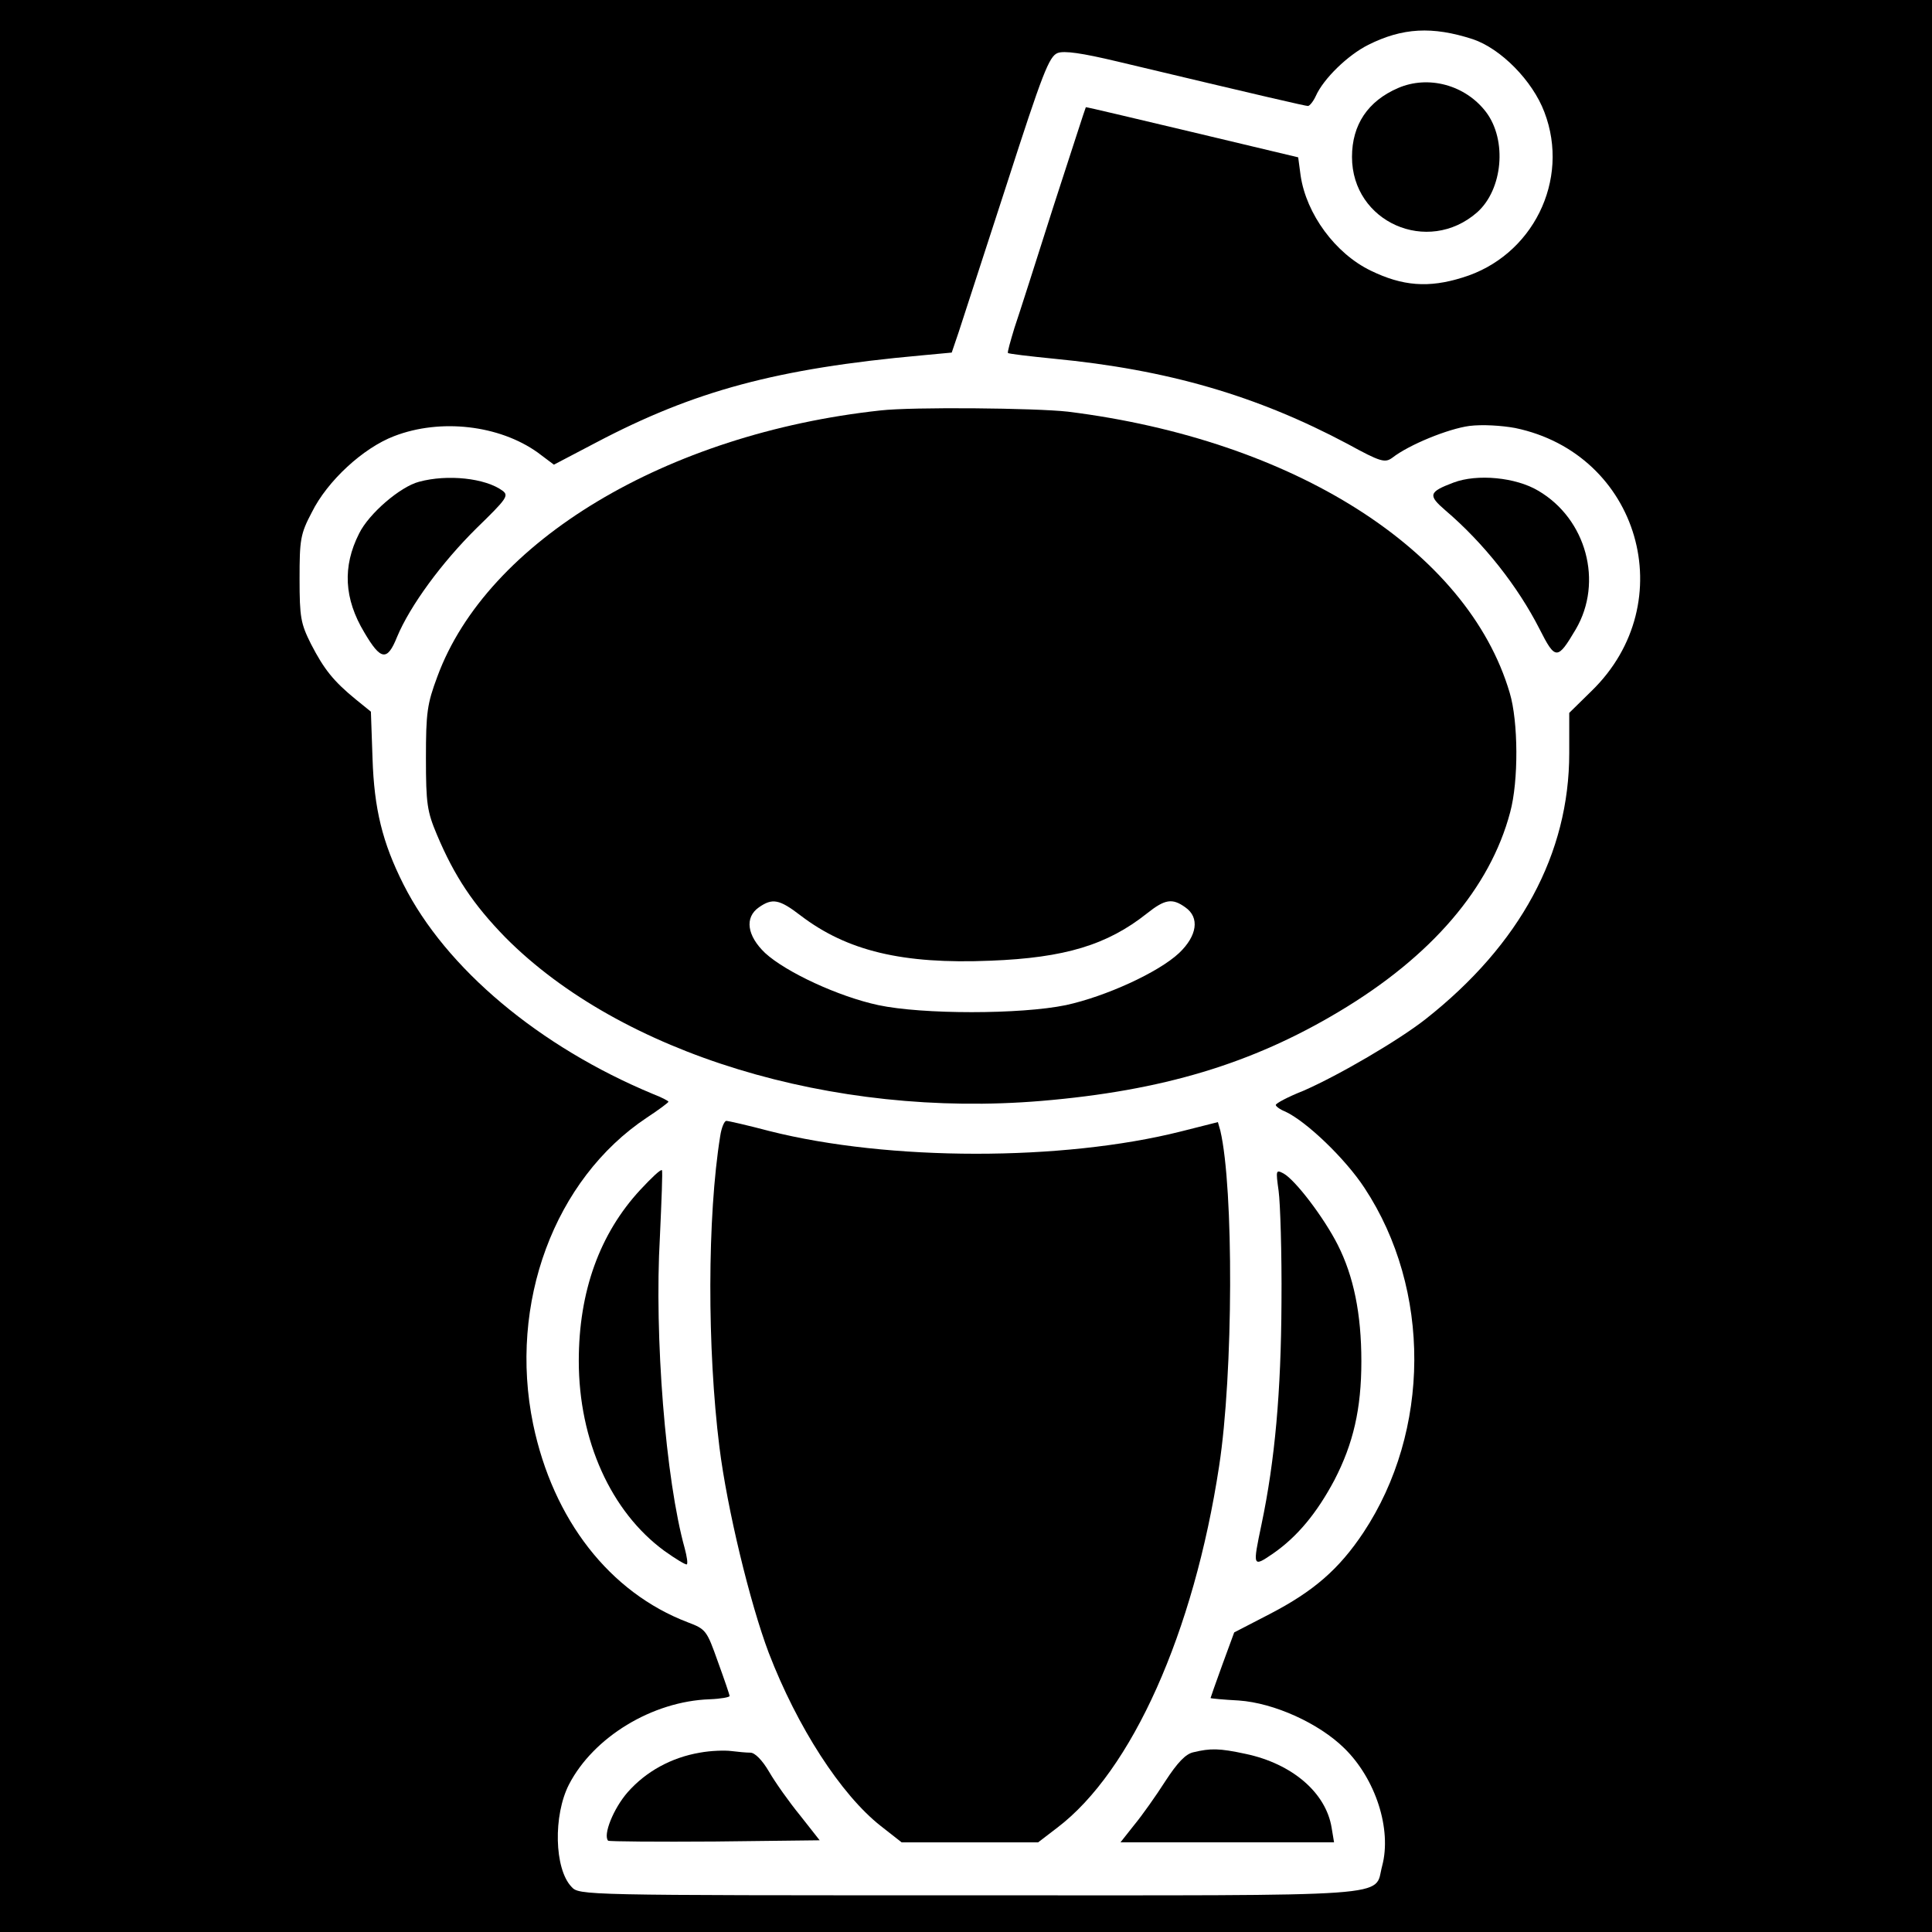 <?xml version="1.0" standalone="no"?>
<!DOCTYPE svg PUBLIC "-//W3C//DTD SVG 20010904//EN"
 "http://www.w3.org/TR/2001/REC-SVG-20010904/DTD/svg10.dtd">
<svg version="1.0" xmlns="http://www.w3.org/2000/svg"
 width="474pt" height="474pt" viewBox="0 0 474 474"
 preserveAspectRatio="xMidYMid meet">
<g transform="translate(0,474) scale(0.1,-0.1)"
fill="#000000" stroke="none">
<path d="M0 2370 l0 -2370 2370 0 2370 0 0 2370 0 2370 -2370 0 -2370 0 0
-2370z m3613 2274 c69 -23 147 -102 176 -179 64 -167 -29 -354 -201 -406 -83
-26 -147 -21 -225 17 -87 42 -158 139 -172 233 l-6 45 -260 62 c-143 34 -261
62 -261 61 -1 -1 -36 -110 -79 -242 -42 -132 -85 -267 -96 -299 -10 -33 -18
-61 -16 -62 1 -2 52 -8 112 -14 281 -27 499 -91 721 -209 82 -45 92 -47 110
-34 41 32 137 71 189 78 32 4 79 1 112 -5 305 -63 411 -428 188 -645 l-55 -54
0 -99 c0 -246 -120 -469 -352 -652 -66 -52 -213 -138 -300 -176 -38 -15 -68
-31 -68 -35 0 -3 10 -11 23 -16 52 -24 148 -116 195 -188 164 -249 162 -596
-3 -845 -60 -90 -122 -144 -230 -200 l-87 -45 -29 -79 c-16 -44 -29 -81 -29
-82 0 -1 31 -4 69 -6 87 -6 197 -56 259 -117 77 -75 117 -199 93 -289 -21 -78
57 -72 -1013 -72 -953 0 -957 0 -976 21 -42 44 -45 175 -6 251 60 116 204 204
345 209 27 1 49 5 49 8 0 3 -13 41 -29 85 -27 76 -29 79 -74 96 -191 73 -330
251 -379 486 -61 296 52 601 279 752 29 19 53 37 53 39 0 2 -17 11 -38 19
-279 116 -508 308 -612 514 -52 103 -72 186 -76 309 l-4 115 -37 30 c-55 45
-78 74 -110 136 -25 50 -28 65 -28 160 0 96 2 110 30 163 38 77 126 158 202
187 114 44 258 27 352 -40 l40 -30 103 54 c241 127 444 182 798 214 l75 7 17
50 c9 28 62 191 118 363 88 273 104 314 125 322 16 6 59 0 147 -21 365 -87
461 -109 467 -109 4 0 13 11 19 24 19 43 79 101 129 126 84 42 157 46 256 14z"/>
<path d="M3430 4524 c-74 -32 -113 -90 -113 -169 0 -160 186 -242 307 -136 63
56 74 177 22 246 -51 67 -142 91 -216 59z"/>
<path d="M2160 3733 c-525 -57 -965 -321 -1087 -653 -25 -67 -28 -88 -28 -200
0 -112 3 -131 27 -188 43 -102 89 -171 168 -252 283 -285 802 -444 1315 -401
297 25 516 91 730 219 228 136 371 304 420 489 21 77 20 223 -1 293 -103 350
-530 621 -1084 690 -79 9 -381 12 -460 3z m-196 -1239 c114 -87 250 -120 466
-111 183 7 287 39 384 116 44 35 62 38 94 15 36 -25 29 -70 -15 -112 -51 -48
-181 -107 -278 -128 -111 -23 -352 -23 -460 0 -98 21 -227 81 -278 128 -44 42
-51 87 -15 112 33 23 50 20 102 -20z"/>
<path d="M1028 3558 c-46 -12 -123 -78 -147 -127 -41 -81 -37 -160 13 -243 40
-68 56 -71 80 -11 32 77 110 183 195 267 74 72 80 80 64 92 -42 31 -135 41
-205 22z"/>
<path d="M3566 3556 c-61 -23 -63 -31 -20 -68 95 -81 178 -187 231 -291 39
-77 44 -77 89 -1 68 116 26 271 -92 340 -55 33 -150 42 -208 20z"/>
<path d="M1767 1953 c-32 -199 -32 -522 -2 -763 19 -152 75 -383 121 -505 70
-182 177 -348 275 -425 l51 -40 167 0 168 0 47 36 c183 139 335 479 397 887
35 227 36 682 3 823 l-6 21 -91 -23 c-290 -73 -716 -73 -1009 1 -53 14 -101
25 -106 25 -5 0 -12 -17 -15 -37z"/>
<path d="M1571 1821 c-100 -108 -151 -250 -151 -420 0 -195 79 -370 210 -466
28 -20 53 -35 55 -33 3 2 0 20 -5 39 -47 168 -75 521 -61 764 4 88 7 162 5
164 -3 3 -26 -19 -53 -48z"/>
<path d="M3137 1818 c4 -29 8 -152 7 -273 -1 -219 -16 -388 -49 -545 -22 -105
-22 -106 29 -71 59 41 107 99 150 180 46 89 66 174 66 291 0 117 -19 209 -58
286 -34 67 -104 159 -133 175 -19 10 -19 8 -12 -43z"/>
<path d="M1717 440 c-70 -12 -132 -46 -177 -97 -35 -40 -61 -105 -48 -119 3
-2 121 -3 262 -2 l257 3 -48 61 c-27 33 -61 81 -76 107 -17 29 -35 47 -46 47
-10 0 -31 2 -47 4 -16 2 -50 1 -77 -4z"/>
<path d="M2928 441 c-19 -4 -39 -25 -69 -71 -23 -36 -57 -84 -76 -107 l-34
-43 262 0 262 0 -6 36 c-14 86 -97 157 -211 181 -65 14 -86 14 -128 4z"/>
</g>
</svg>
